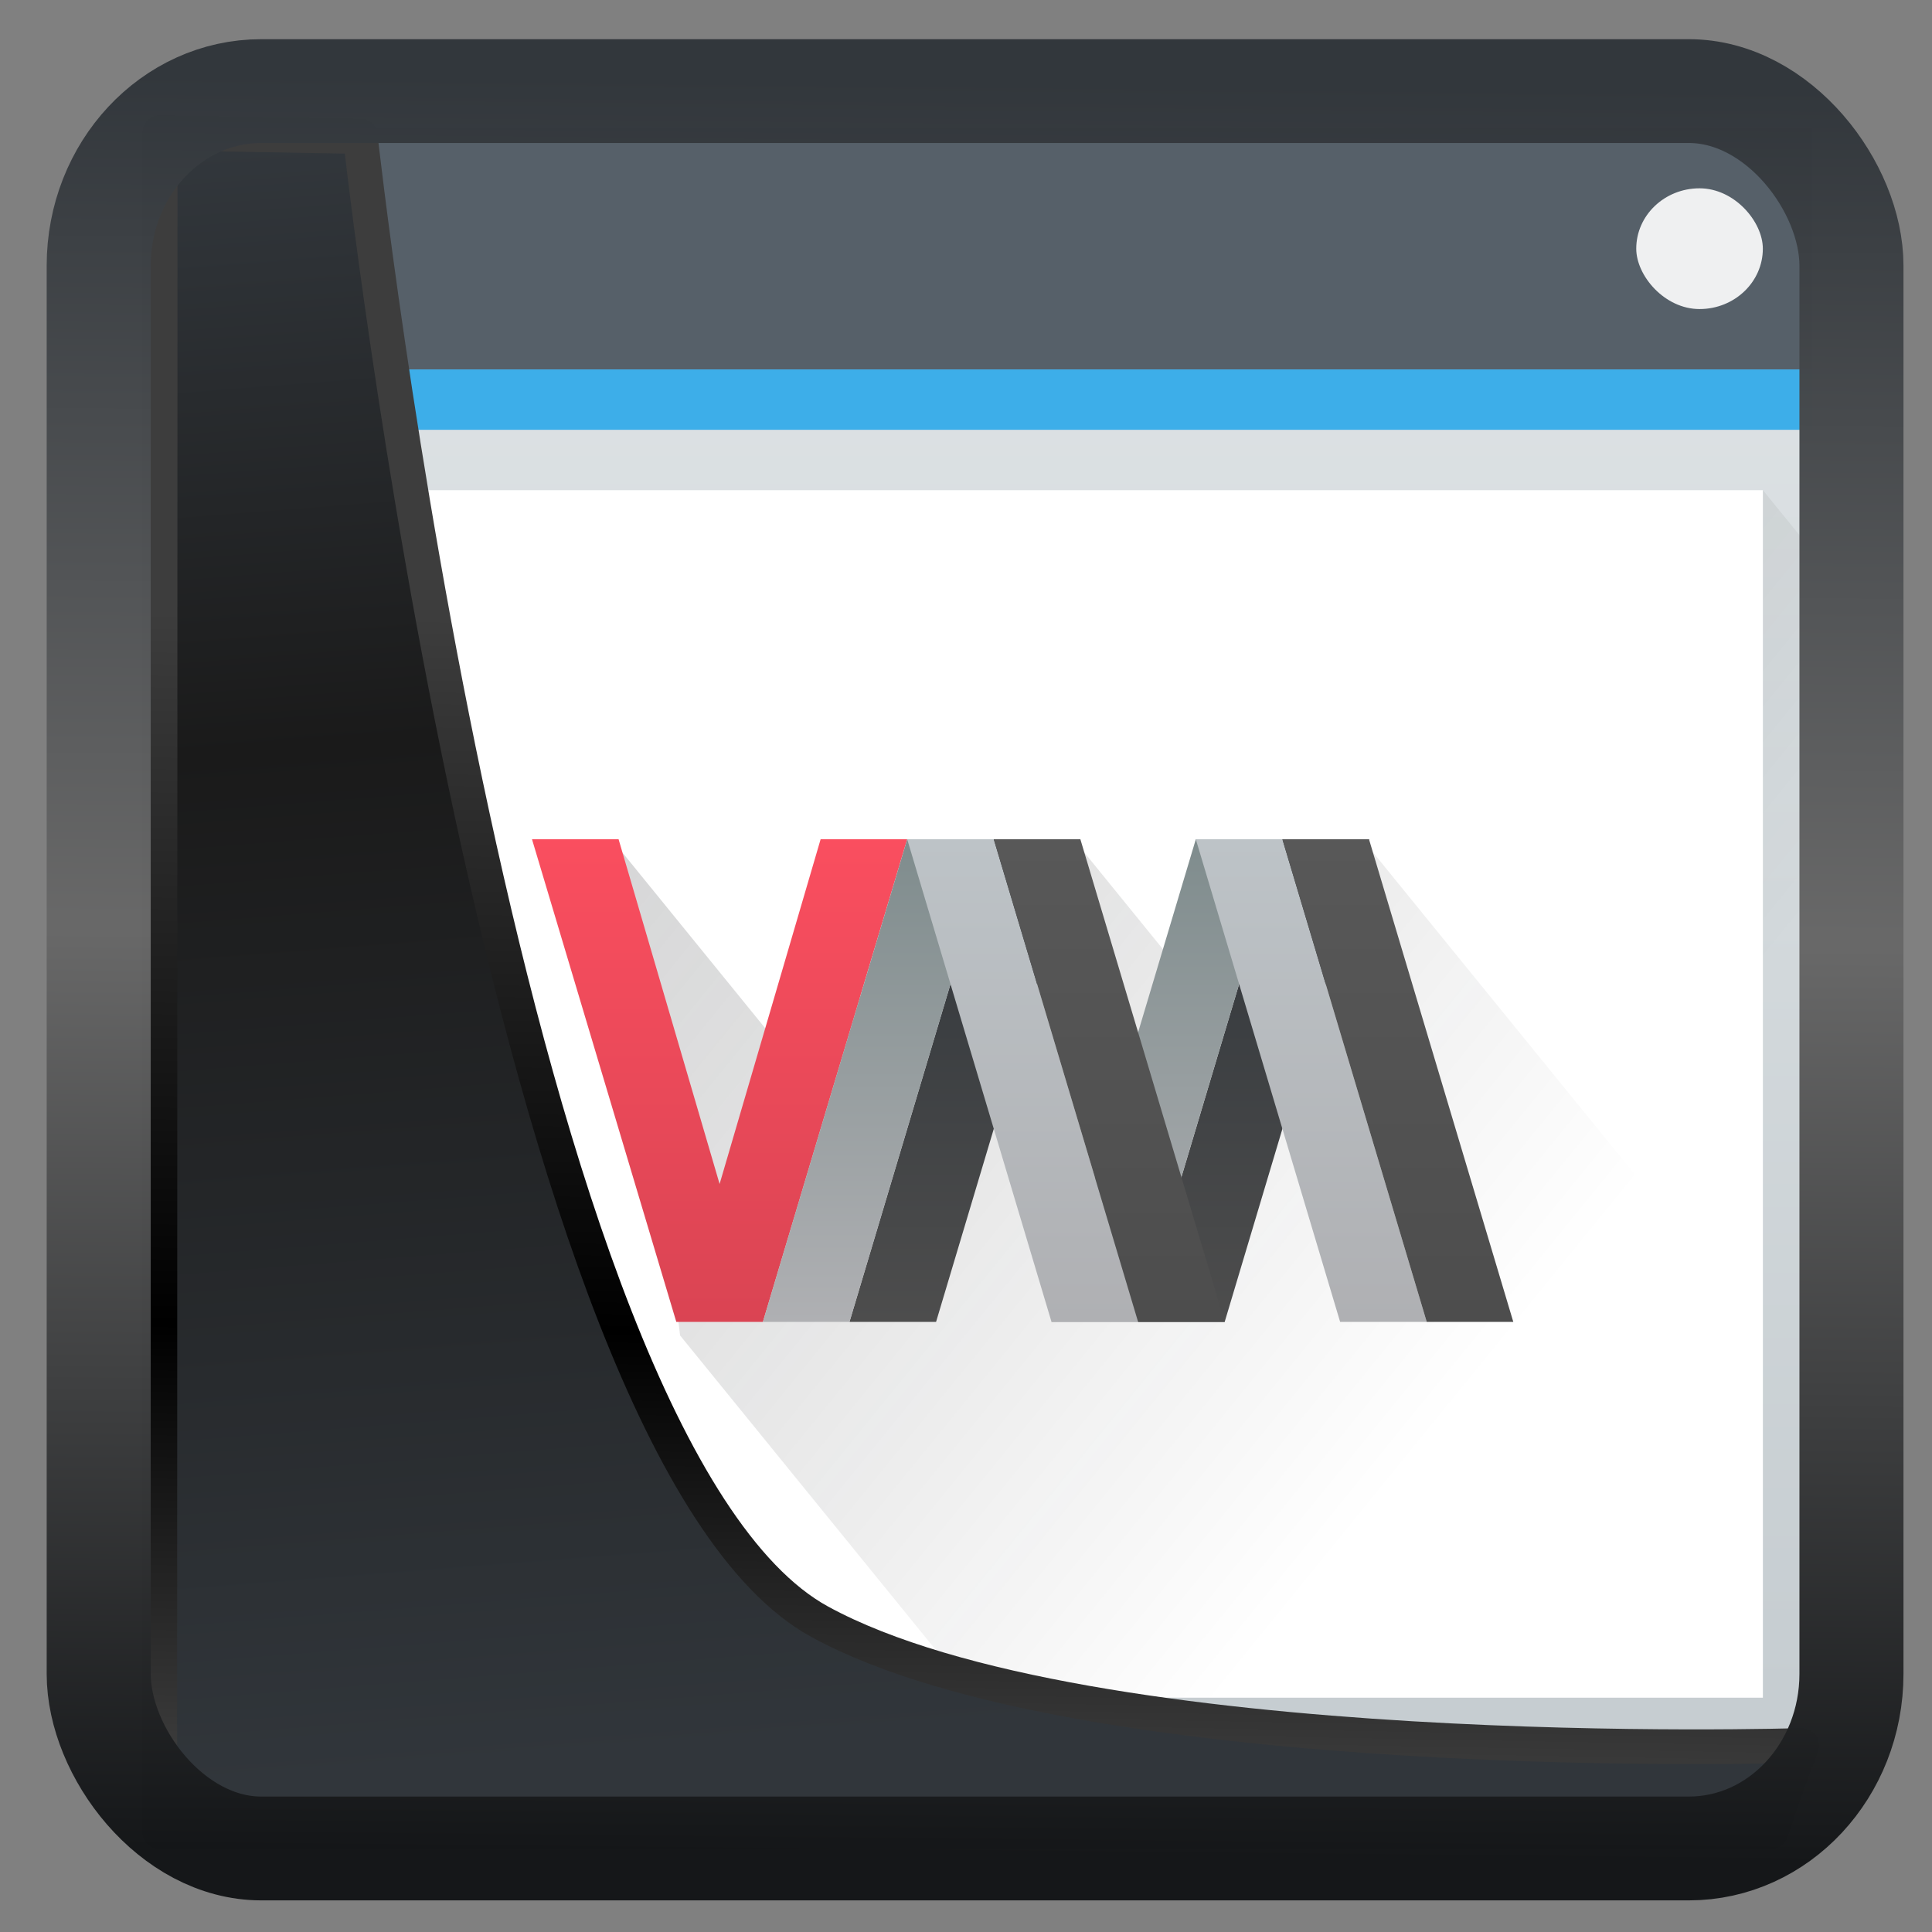 <svg width="32" height="32" version="1.1" viewBox="0 0 32 32" xmlns="http://www.w3.org/2000/svg" xmlns:xlink="http://www.w3.org/1999/xlink">
<rect x="0" y="0" width="32" height="32" fill="#808080" stroke="none"/>
<defs>
<linearGradient id="linearGradient3403" x1="6.949" x2="11.215" y1="4.555" y2="59.052" gradientUnits="userSpaceOnUse">
<stop style="stop-color:#32373c" offset="0"/>
<stop style="stop-color:#1a1a1a" offset=".368"/>
<stop style="stop-color:#31363b" offset="1"/>
</linearGradient>
<linearGradient id="linearGradient20558" x1="25.802" x2="25.111" y1="20.374" y2="58.913" gradientUnits="userSpaceOnUse">
<stop style="stop-color:#3d3d3d" offset="0"/>
<stop offset=".618"/>
<stop style="stop-color:#3d3d3d" offset="1"/>
</linearGradient>
<linearGradient id="linearGradient4557" x1="43.5" x2="44.142" y1="64.012" y2=".306" gradientTransform="translate(.361 -.13)" gradientUnits="userSpaceOnUse">
<stop style="stop-color:#141618" offset="0"/>
<stop style="stop-color:#686868" offset=".518"/>
<stop style="stop-color:#31363b" offset="1"/>
</linearGradient>
<linearGradient id="a" x2="0" y1="543.8" y2="502.66" gradientTransform="matrix(.667 0 0 .635 128.19 198.52)" gradientUnits="userSpaceOnUse">
<stop stop-color="#c6cdd1" offset="0"/>
<stop stop-color="#e0e5e7" offset="1"/>
</linearGradient>
<linearGradient id="b" x1="391.57" x2="406.57" y1="525.8" y2="540.8" gradientUnits="userSpaceOnUse">
<stop offset="0"/>
<stop stop-opacity="0" offset="1"/>
</linearGradient>
<linearGradient id="c" x1="393.57" x2="407.57" y1="527.67" y2="541.67" gradientUnits="userSpaceOnUse">
<stop stop-color="#292c30" offset="0"/>
<stop stop-opacity="0" offset="1"/>
</linearGradient>
<linearGradient id="d" x1="428.37" x2="428.37" y1="530.8" y2="525.8" gradientTransform="matrix(2.857 0 0 2.8 -885.35 -966.43)" gradientUnits="userSpaceOnUse">
<stop stop-color="#da4453" offset="0"/>
<stop stop-color="#fa4e5f" offset="1"/>
</linearGradient>
<linearGradient id="e" x1="353.57" x2="353.57" y1="505.8" y2="519.8" gradientUnits="userSpaceOnUse">
<stop stop-color="#31363b" offset="0"/>
<stop stop-color="#4d4d4d" offset="1"/>
</linearGradient>
<linearGradient id="f" x1="350.57" x2="350.57" y1="505.8" y2="519.8" gradientUnits="userSpaceOnUse">
<stop stop-color="#7f8c8d" offset="0"/>
<stop stop-color="#afb0b3" offset="1"/>
</linearGradient>
<linearGradient id="g" x1="356.57" x2="356.57" y1="519.8" y2="505.8" gradientUnits="userSpaceOnUse">
<stop stop-color="#afb0b3" offset="0"/>
<stop stop-color="#bdc3c7" offset="1"/>
</linearGradient>
<linearGradient id="h" x1="358.57" x2="358.57" y1="519.8" y2="505.8" gradientUnits="userSpaceOnUse">
<stop stop-color="#4d4d4d" offset="0"/>
<stop stop-color="#585858" offset="1"/>
</linearGradient>
</defs>
<g transform="matrix(.813 0 0 1 3.996 .119)">
<g transform="translate(-384.57 -515.8)">
<path d="m384.57 517.8h32v28h-32z" fill="url(#a)" style="fill:url(#a)"/>
<path d="m385.57 543.8 30-20 1 1v21h-29z" fill="url(#b)" fill-rule="evenodd" opacity=".2" style="fill:url(#b)"/>
<path d="m384.57 517.8h32v4h-32z" fill="#566069"/>
<path d="m384.57 521.8h32v1h-32z" fill="#3daee9"/>
<path d="m385.57 523.8h30v20h-30z" fill="#fff"/>
<rect x="412.99" y="518.8" width="2.579" height="2" rx="1.29" fill="#eff0f1" style="stroke-width:1.136"/>
</g>
<path transform="translate(-387.57 -513.67)" d="m396.51 535.67-1.177-8 3.235 3.235 6.177-3.235 1.823 1.824 4.06-1.824 7.94 7.941v6.059h-16.058z" fill="url(#c)" fill-opacity=".2" style="fill:url(#c)"/>
<path transform="matrix(.588 0 0 .571 -189.04 -275.03)" d="m331.57 505.8h3l3.5 10 3.5-10h3l-5 14h-3z" fill="url(#d)" style="fill:url(#d)"/>
<path transform="matrix(.588 0 0 .571 -189.04 -275.03)" d="m342.57 519.8 5-14h3l-5 14zm10 0 5-14h3l-5 14z" fill="url(#e)" style="fill:url(#e)"/>
<path transform="matrix(.588 0 0 .571 -189.04 -275.03)" d="m339.57 519.8 5-14h3l-5 14zm10 0 5-14h3l-5 14z" fill="url(#f)" style="fill:url(#f)"/>
<path transform="matrix(.588 0 0 .571 -189.04 -275.03)" d="m352.57 519.8h-3l-5-14h3zm10 0h-3l-5-14h3z" fill="url(#g)" style="fill:url(#g)"/>
<path transform="matrix(.588 0 0 .571 -189.04 -275.03)" d="m347.57 505.8 5 14h3l-5-14zm10 0 5 14h3l-5-14z" fill="url(#h)" style="fill:url(#h)"/>
</g>
<path transform="matrix(.495 0 0 .495 .324 .232)" d="m4.704 3.982-0.013 56.82h53.904l1.022-2.866s-23.875 0.766-32.844-4.14c-10.516-5.753-15.372-49.697-15.372-49.697z" style="fill:url(#linearGradient3403);mix-blend-mode:normal;stroke-linejoin:round;stroke-width:1.162;stroke:url(#linearGradient20558)"/>
<rect transform="matrix(.464 0 0 .463 1.156 1.233)" x="1.032" y=".596" width="62.567" height="62.867" rx="5.803" ry="6.245" style="fill:none;stroke-linejoin:round;stroke-miterlimit:7.8;stroke-opacity:.995;stroke-width:3.714;stroke:url(#linearGradient4557)"/>
</svg>
